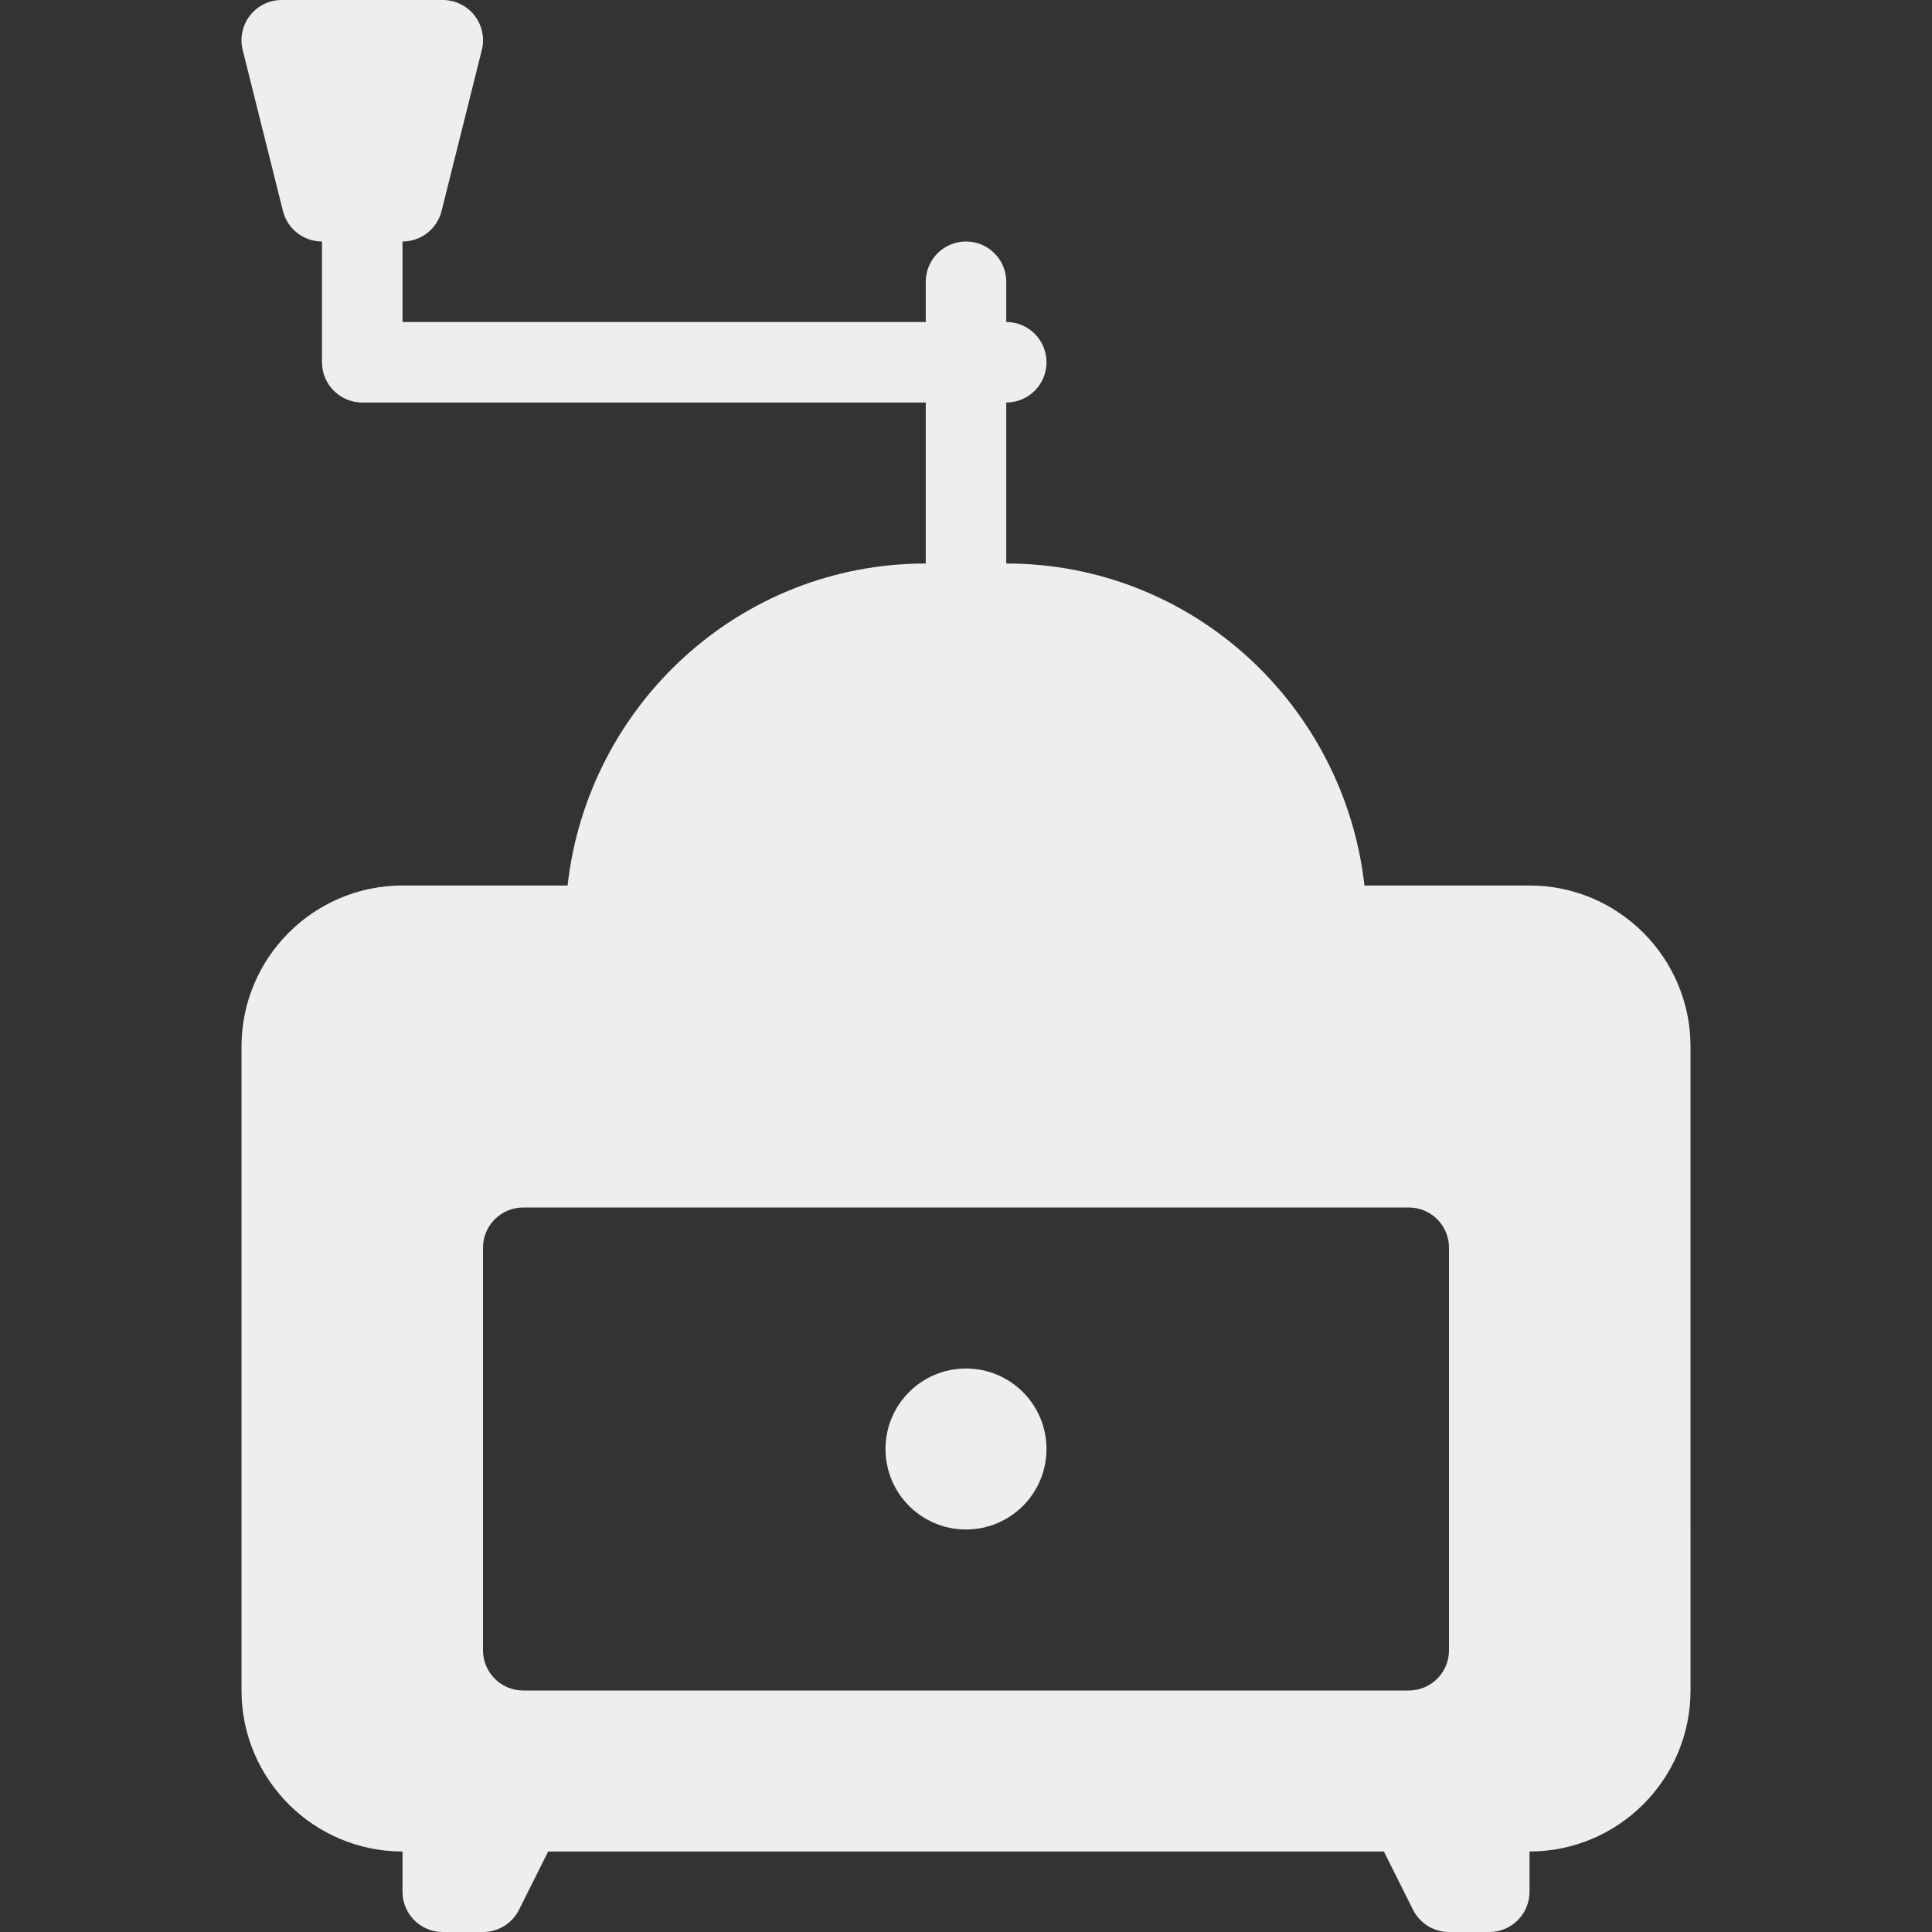 <?xml version="1.0" encoding="iso-8859-1"?>
<!-- Generator: Adobe Illustrator 19.0.0, SVG Export Plug-In . SVG Version: 6.00 Build 0)  -->
<svg fill='#eeeeee' version="1.1" id="Capa_1" xmlns="http://www.w3.org/2000/svg" xmlns:xlink="http://www.w3.org/1999/xlink" x="0px" y="0px"
	 viewBox="0 0 512 512" style="enable-background:new 0 0 512 512;" xml:space="preserve">
<rect x="0" y="0" width="512" height="512" fill="#333333" stroke="none"/>
<g>
	<g>
		<g>
			<path d="M405.336,234.667h-43.745c-5.385-47.869-45.637-85.333-94.922-85.333v-42.667c5.896,0,10.667-4.771,10.667-10.667
				s-4.771-10.667-10.667-10.667V74.667c0-5.896-4.771-10.667-10.667-10.667s-10.667,4.771-10.667,10.667v10.667H106.669V64
				c4.896,0,9.167-3.333,10.354-8.083L127.69,13.25c0.792-3.188,0.083-6.563-1.938-9.146C123.731,1.51,120.627,0,117.336,0H74.669
				c-3.292,0-6.396,1.51-8.417,4.104c-2.021,2.583-2.729,5.958-1.938,9.146l10.667,42.667C76.169,60.667,80.44,64,85.336,64v32
				c0,5.896,4.771,10.667,10.667,10.667h149.333v42.667c-49.285,0-89.536,37.465-94.922,85.333h-43.745
				c-23.521,0-42.667,19.135-42.667,42.667V448c0,23.531,19.146,42.667,42.667,42.667v10.667c0,5.896,4.771,10.667,10.667,10.667
				h10.667c4.042,0,7.729-2.281,9.542-5.896l7.719-15.438h221.479l7.719,15.438c1.813,3.615,5.5,5.896,9.542,5.896h10.667
				c5.896,0,10.667-4.771,10.667-10.667v-10.667c23.521,0,42.667-19.135,42.667-42.667V277.333
				C448.002,253.802,428.856,234.667,405.336,234.667z M384.002,437.333c0,5.896-4.771,10.667-10.667,10.667H138.669
				c-5.896,0-10.667-4.771-10.667-10.667V330.667c0-5.896,4.771-10.667,10.667-10.667h234.667c5.896,0,10.667,4.771,10.667,10.667
				V437.333z"/>
			<circle cx="256" cy="384" r="21.333"/>
		</g>
	</g>
</g>
<g>
</g>
<g>
</g>
<g>
</g>
<g>
</g>
<g>
</g>
<g>
</g>
<g>
</g>
<g>
</g>
<g>
</g>
<g>
</g>
<g>
</g>
<g>
</g>
<g>
</g>
<g>
</g>
<g>
</g>
</svg>
